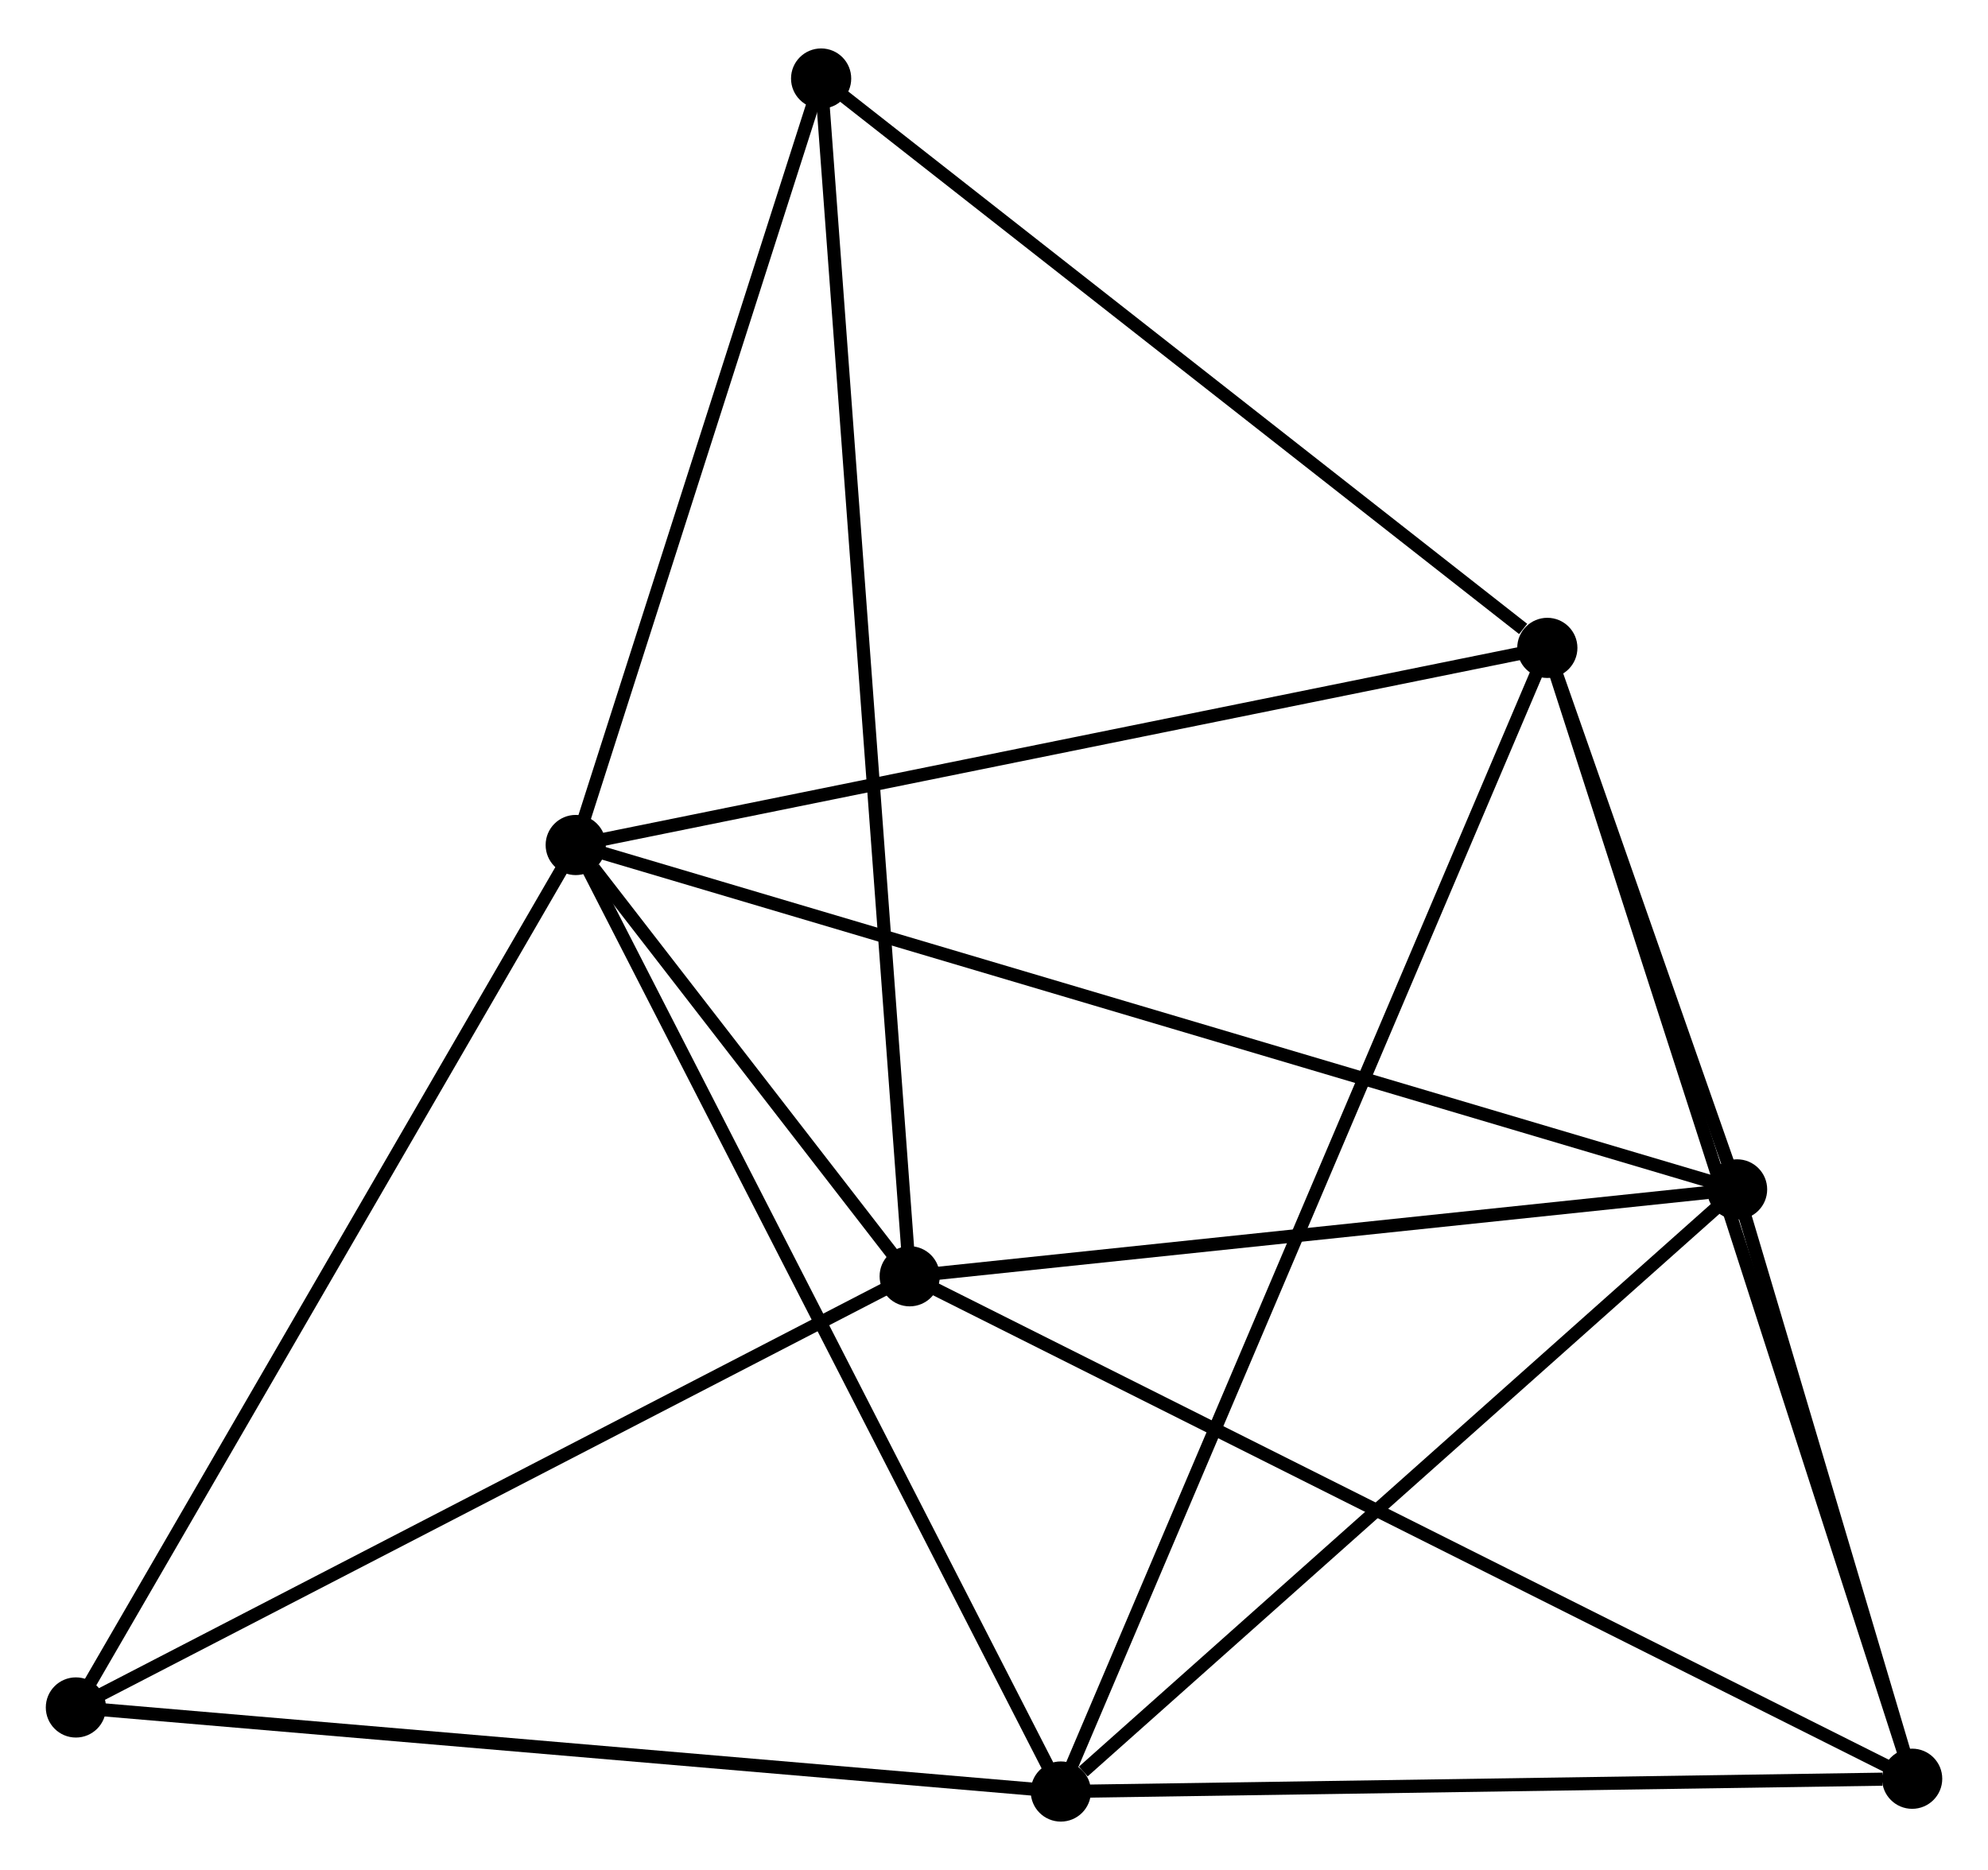 <?xml version="1.0" encoding="UTF-8" standalone="no"?>
<!DOCTYPE svg PUBLIC "-//W3C//DTD SVG 1.1//EN"
 "http://www.w3.org/Graphics/SVG/1.1/DTD/svg11.dtd">
<!-- Generated by graphviz version 2.36.0 (20140111.2315)
 -->
<!-- Title: %3 Pages: 1 -->
<svg width="152pt" height="143pt"
 viewBox="0.00 0.00 151.93 142.53" xmlns="http://www.w3.org/2000/svg" xmlns:xlink="http://www.w3.org/1999/xlink">
<g id="graph0" class="graph" transform="scale(1 1) rotate(0) translate(4 138.535)">
<title>%3</title>
<!-- 0 -->
<g id="node1" class="node"><title>0</title>
<ellipse fill="black" stroke="black" cx="39.999" cy="-74.148" rx="1.8" ry="1.8"/>
</g>
<!-- 1 -->
<g id="node2" class="node"><title>1</title>
<ellipse fill="black" stroke="black" cx="65.522" cy="-41.184" rx="1.8" ry="1.8"/>
</g>
<!-- 0&#45;&#45;1 -->
<g id="edge1" class="edge"><title>0&#45;&#45;1</title>
<path fill="none" stroke="black" d="M41.371,-72.376C45.844,-66.599 59.962,-48.364 64.265,-42.807"/>
</g>
<!-- 2 -->
<g id="node3" class="node"><title>2</title>
<ellipse fill="black" stroke="black" cx="114.252" cy="-89.215" rx="1.8" ry="1.8"/>
</g>
<!-- 0&#45;&#45;2 -->
<g id="edge2" class="edge"><title>0&#45;&#45;2</title>
<path fill="none" stroke="black" d="M41.835,-74.521C52.108,-76.605 102.376,-86.805 112.48,-88.855"/>
</g>
<!-- 3 -->
<g id="node4" class="node"><title>3</title>
<ellipse fill="black" stroke="black" cx="77.072" cy="-1.8" rx="1.8" ry="1.8"/>
</g>
<!-- 0&#45;&#45;3 -->
<g id="edge3" class="edge"><title>0&#45;&#45;3</title>
<path fill="none" stroke="black" d="M40.916,-72.36C46.045,-62.35 71.142,-13.371 76.187,-3.526"/>
</g>
<!-- 4 -->
<g id="node5" class="node"><title>4</title>
<ellipse fill="black" stroke="black" cx="128.754" cy="-47.824" rx="1.8" ry="1.8"/>
</g>
<!-- 0&#45;&#45;4 -->
<g id="edge4" class="edge"><title>0&#45;&#45;4</title>
<path fill="none" stroke="black" d="M41.853,-73.598C53.404,-70.172 115.39,-51.788 126.911,-48.371"/>
</g>
<!-- 6 -->
<g id="node6" class="node"><title>6</title>
<ellipse fill="black" stroke="black" cx="58.753" cy="-132.735" rx="1.8" ry="1.8"/>
</g>
<!-- 0&#45;&#45;6 -->
<g id="edge5" class="edge"><title>0&#45;&#45;6</title>
<path fill="none" stroke="black" d="M40.623,-76.097C43.471,-84.992 55.216,-121.684 58.108,-130.718"/>
</g>
<!-- 7 -->
<g id="node7" class="node"><title>7</title>
<ellipse fill="black" stroke="black" cx="1.8" cy="-8.225" rx="1.8" ry="1.8"/>
</g>
<!-- 0&#45;&#45;7 -->
<g id="edge6" class="edge"><title>0&#45;&#45;7</title>
<path fill="none" stroke="black" d="M39.055,-72.519C33.816,-63.477 8.358,-19.542 2.852,-10.04"/>
</g>
<!-- 1&#45;&#45;4 -->
<g id="edge7" class="edge"><title>1&#45;&#45;4</title>
<path fill="none" stroke="black" d="M67.346,-41.376C76.418,-42.328 116.63,-46.551 126.541,-47.591"/>
</g>
<!-- 1&#45;&#45;6 -->
<g id="edge9" class="edge"><title>1&#45;&#45;6</title>
<path fill="none" stroke="black" d="M65.381,-43.096C64.5,-55.011 59.773,-118.949 58.894,-130.833"/>
</g>
<!-- 1&#45;&#45;7 -->
<g id="edge10" class="edge"><title>1&#45;&#45;7</title>
<path fill="none" stroke="black" d="M63.684,-40.233C54.379,-35.42 12.561,-13.791 3.525,-9.117"/>
</g>
<!-- 5 -->
<g id="node8" class="node"><title>5</title>
<ellipse fill="black" stroke="black" cx="142.134" cy="-2.777" rx="1.8" ry="1.8"/>
</g>
<!-- 1&#45;&#45;5 -->
<g id="edge8" class="edge"><title>1&#45;&#45;5</title>
<path fill="none" stroke="black" d="M67.416,-40.234C78.015,-34.921 129.88,-8.92 140.306,-3.693"/>
</g>
<!-- 2&#45;&#45;3 -->
<g id="edge11" class="edge"><title>2&#45;&#45;3</title>
<path fill="none" stroke="black" d="M113.475,-87.389C108.636,-76.013 82.67,-14.963 77.844,-3.616"/>
</g>
<!-- 2&#45;&#45;4 -->
<g id="edge12" class="edge"><title>2&#45;&#45;4</title>
<path fill="none" stroke="black" d="M114.875,-87.436C117.26,-80.628 125.796,-56.267 128.15,-49.55"/>
</g>
<!-- 2&#45;&#45;6 -->
<g id="edge14" class="edge"><title>2&#45;&#45;6</title>
<path fill="none" stroke="black" d="M112.405,-90.663C103.829,-97.388 67.972,-125.506 60.231,-131.576"/>
</g>
<!-- 2&#45;&#45;5 -->
<g id="edge13" class="edge"><title>2&#45;&#45;5</title>
<path fill="none" stroke="black" d="M114.834,-87.409C118.463,-76.16 137.935,-15.792 141.554,-4.572"/>
</g>
<!-- 3&#45;&#45;4 -->
<g id="edge15" class="edge"><title>3&#45;&#45;4</title>
<path fill="none" stroke="black" d="M78.791,-3.331C86.778,-10.444 120.17,-40.179 127.379,-46.599"/>
</g>
<!-- 3&#45;&#45;7 -->
<g id="edge17" class="edge"><title>3&#45;&#45;7</title>
<path fill="none" stroke="black" d="M75.211,-1.959C64.797,-2.848 13.839,-7.197 3.596,-8.072"/>
</g>
<!-- 3&#45;&#45;5 -->
<g id="edge16" class="edge"><title>3&#45;&#45;5</title>
<path fill="none" stroke="black" d="M78.948,-1.828C88.283,-1.968 129.658,-2.59 139.856,-2.743"/>
</g>
<!-- 4&#45;&#45;5 -->
<g id="edge18" class="edge"><title>4&#45;&#45;5</title>
<path fill="none" stroke="black" d="M129.329,-45.888C131.53,-38.478 139.405,-11.965 141.576,-4.655"/>
</g>
</g>
</svg>
